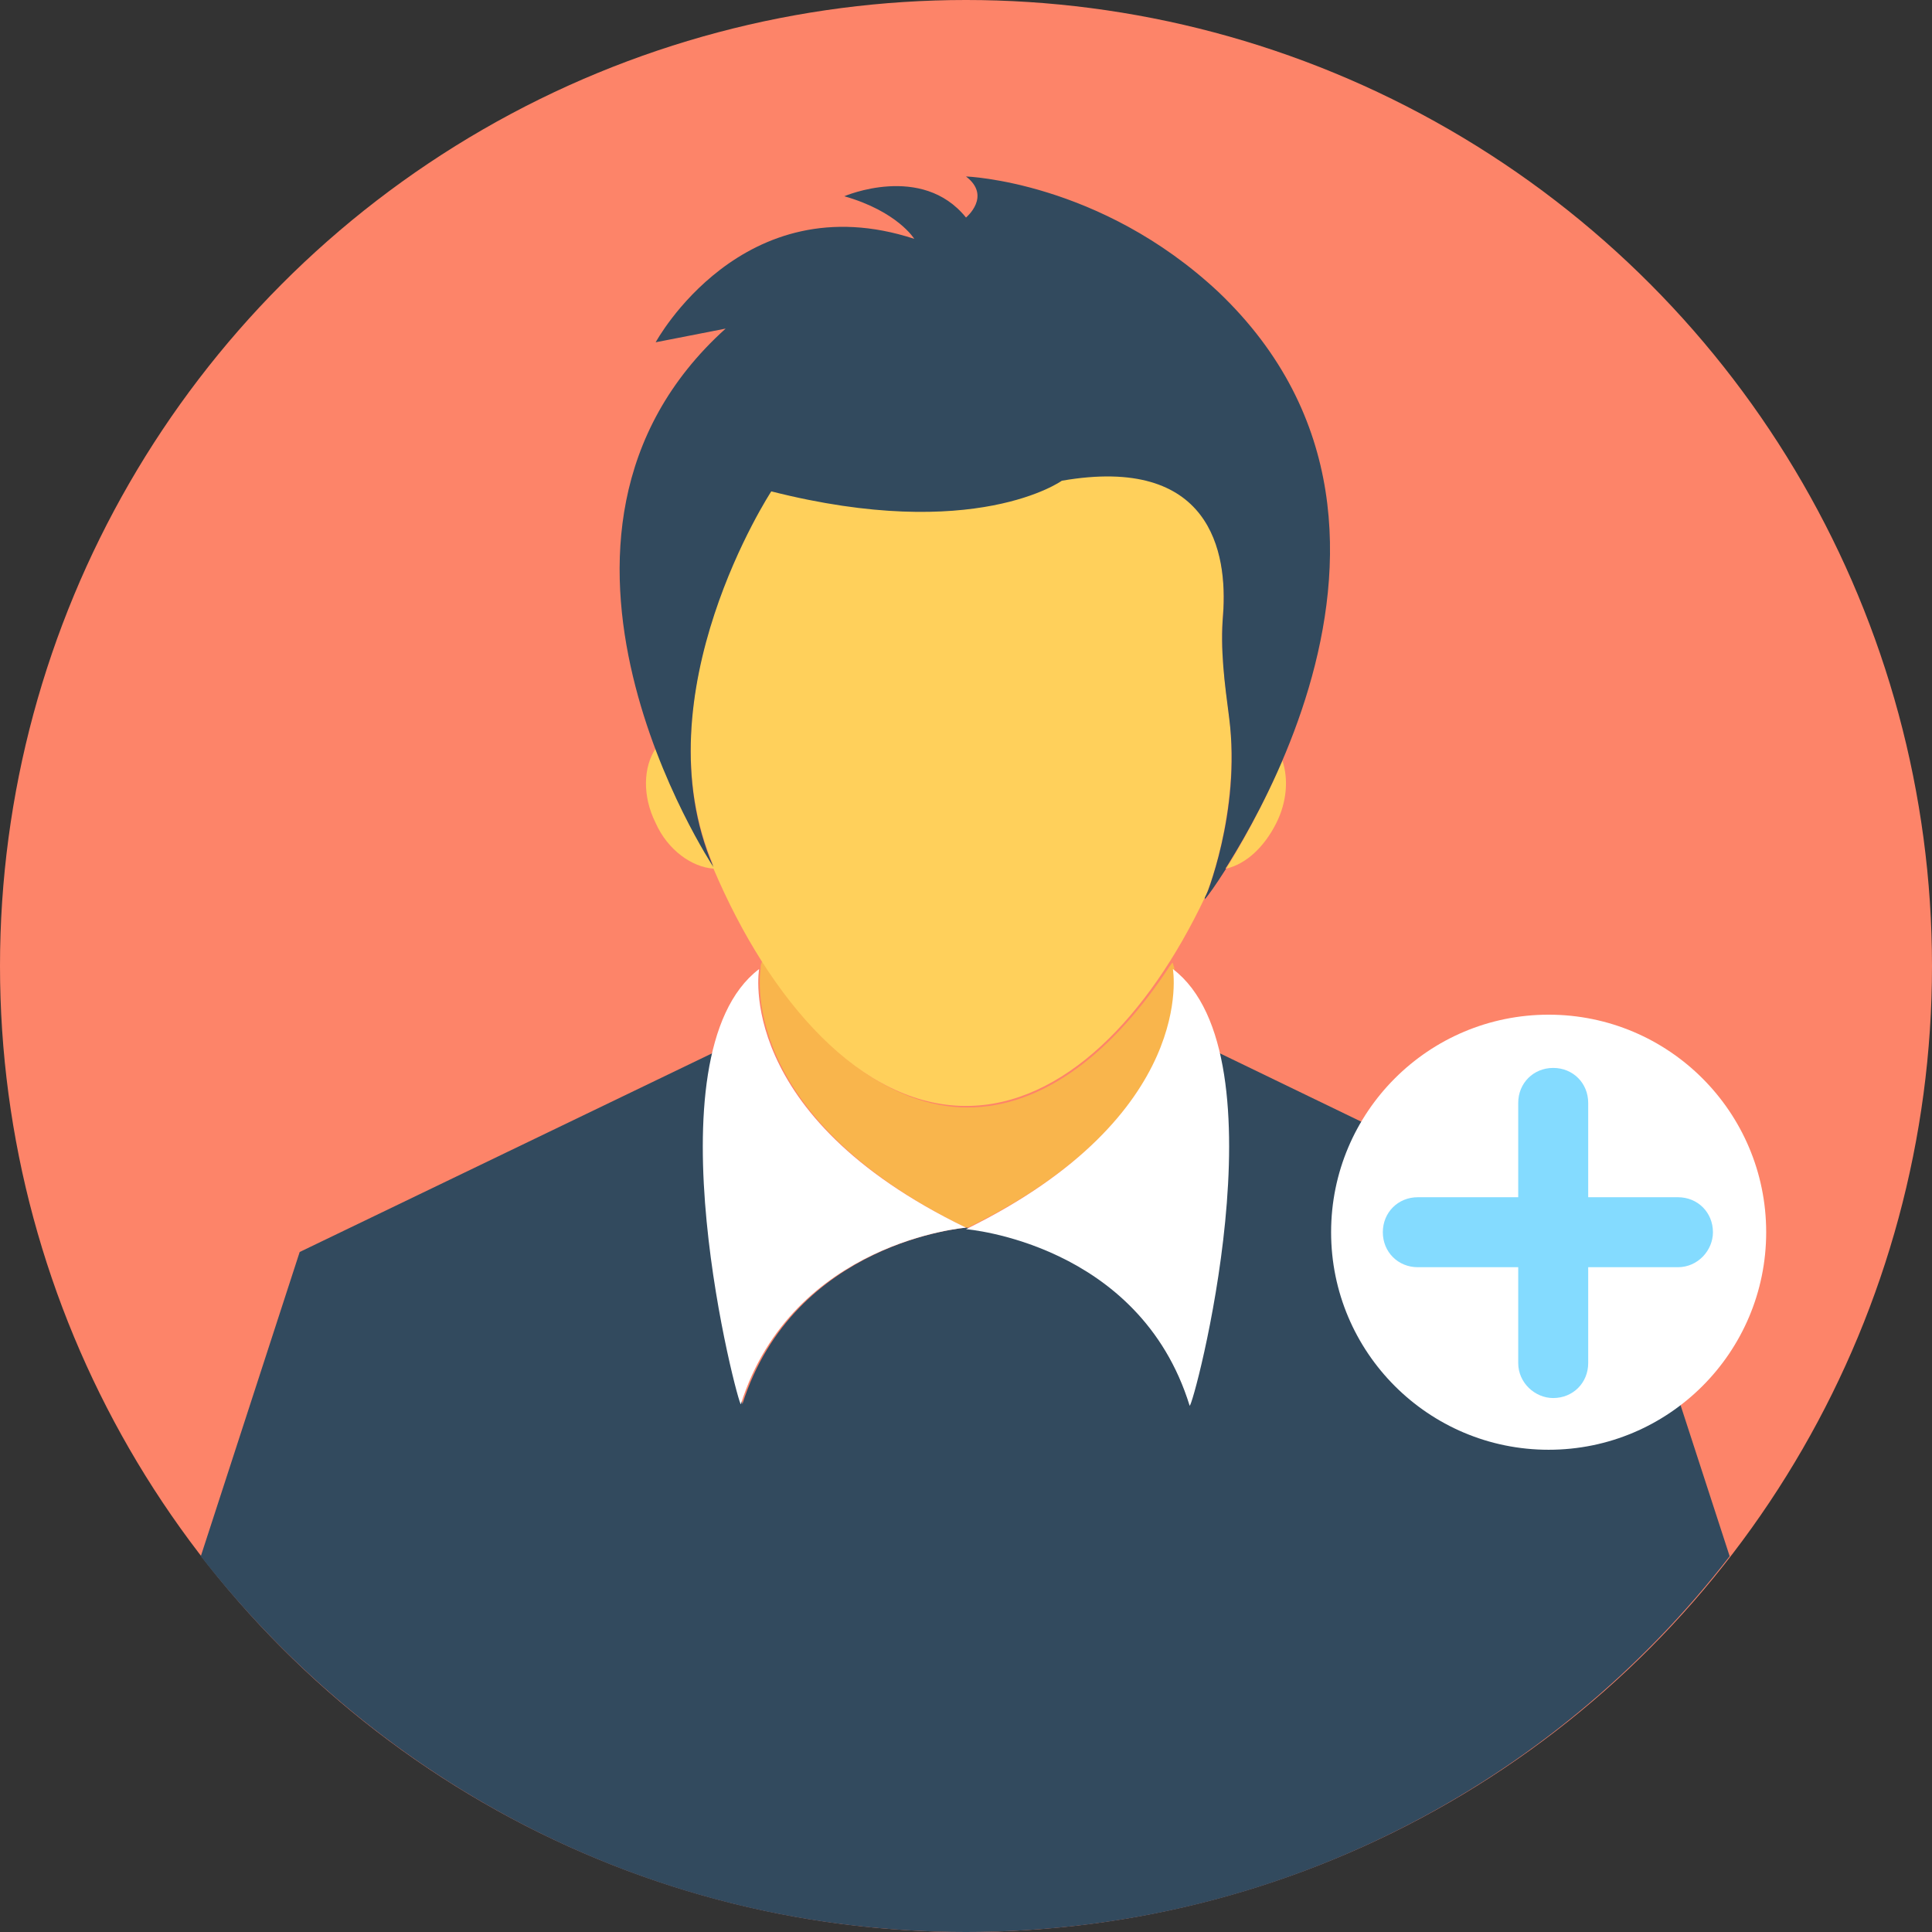 <?xml version="1.0"?>
<svg width="508" height="508" xmlns="http://www.w3.org/2000/svg" xmlns:svg="http://www.w3.org/2000/svg">
 <rect width="100%" height="100%" fill="#333333" stroke="none"/>
 <g>
  <title>Layer 1</title>
  <circle id="svg_1" fill="#FD8469" r="254" cy="254" cx="254"/>
  <path id="svg_2" fill="#F9B54C" d="m254.4,322.8c-0.4,0 -0.4,0 0,0c-0.4,0 -0.4,0 -0.4,0c-60.8,-29.6 -54,-68 -54,-68c0,-0.8 0,-1.2 0.4,-2c0.4,0.4 0.8,0.8 1.2,1.6c14,21.6 32.8,36.8 52.8,36.8c20.4,0 38.8,-15.2 53.2,-37.2c0.4,-0.4 0.4,-0.8 0.8,-0.8c0,0.4 0.4,1.2 0.4,1.6c0,0 0,0.4 0,0.8c0.4,6 0.8,40.4 -54.4,67.2z"/>
  <path id="svg_3" fill="#F1543F" d="m254.4,322.8c-0.4,0 -0.4,0 0,0c-0.4,0 -0.4,0 -0.4,0l0.4,0z"/>
  <path id="svg_4" fill="#324A5E" d="m254,508c82,0 154.4,-38.8 200.8,-98.8l-26,-80l-109.2,-52.8c0,18.8 -0.8,51.2 -6.8,92.8c-13.6,-42.8 -58.8,-46.4 -58.8,-46.4s-45.2,3.6 -58.8,46.4c-6,-41.6 -6.8,-74.4 -6.8,-92.8l-109.6,52.8l-26,80c46.8,60 119.2,98.8 201.2,98.8z"/>
  <g id="svg_5">
   <path id="svg_6" fill="#FFFFFF" d="m308.4,254.8c0,0 6.8,38.4 -54.4,68.4c0,0 45.6,3.6 58.8,46.4c0.8,1.2 25.6,-92 -4.4,-114.8z"/>
   <path id="svg_7" fill="#FFFFFF" d="m199.6,254.8c-30,22.8 -5.2,116 -4.8,114.4c13.6,-42.8 59.2,-46.4 59.2,-46.4c-61.2,-29.6 -54.4,-68 -54.4,-68z"/>
  </g>
  <g id="svg_8">
   <path id="svg_9" fill="#FFD05B" d="m316.8,236l0,0c-14.8,31.2 -37.2,54.8 -62.8,54.8c-27.6,0 -51.6,-27.6 -66.4,-62.4c-5.6,-0.4 -12,-4.8 -15.2,-12c-3.6,-7.2 -3.2,-14.8 0,-19.6c6.8,18.4 15.2,30.8 15.2,30.8c-19.6,-45.6 15.2,-98.8 15.2,-98.8c53.6,13.6 76.4,-2.8 76.4,-2.8c39.2,-6.8 43.6,18.8 42.4,35.2c-0.8,9.2 0.4,18 1.6,27.2c2.8,22.8 -4.8,44.4 -6.4,47.6z"/>
   <path id="svg_10" fill="#FFD05B" d="m335.6,216.4c-3.2,6.4 -8,10.8 -13.2,12c4,-6.4 9.6,-16.4 14.8,-28.4c1.6,4.8 1.2,10.8 -1.6,16.4z"/>
  </g>
  <g id="svg_11">
   <path id="svg_12" fill="#324A5E" d="m320.4,76.8c-31.2,-29.2 -66.4,-30.4 -66.4,-30.4c6.8,5.2 0,10.8 0,10.8c-11.6,-14.4 -32,-5.6 -32,-5.6c14,4 18.4,11.2 18.4,11.2c-45.2,-14.8 -68,27.2 -68,27.2l18.4,-3.6c-60.8,54.8 -3.2,141.6 -3.2,141.6c-19.6,-45.6 15.2,-98.8 15.2,-98.8c53.6,13.6 76.4,-2.8 76.4,-2.8c39.2,-6.8 43.6,18.8 42.4,35.2c-0.8,9.2 0.4,18 1.6,27.2c3.2,24.8 -6.4,47.6 -6.4,47.6s71.6,-94.8 3.6,-159.6z"/>
   <path id="svg_13" fill="#324A5E" d="m322.4,228.4c-2.8,4.4 -4.8,7.2 -5.6,8l0,0c0,0 0,0 0,-0.4c1.2,-2.4 2.4,-4.8 3.2,-7.6c0.8,0 1.6,0 2.4,0z"/>
  </g>
  <circle id="svg_14" fill="#FFFFFF" r="57.2" cy="324" cx="407.2"/>
  <path id="svg_15" fill="#84DBFF" d="m441.2,333.2l-68.4,0c-5.2,0 -9.2,-4 -9.2,-9.2l0,0c0,-5.2 4,-9.2 9.2,-9.2l68.4,0c5.2,0 9.2,4 9.2,9.2l0,0c0,4.8 -4,9.2 -9.2,9.2z"/>
  <g id="svg_16"/>
  <g id="svg_17"/>
  <g id="svg_18"/>
  <g id="svg_19"/>
  <g id="svg_20"/>
  <g id="svg_21"/>
  <g id="svg_22"/>
  <g id="svg_23"/>
  <g id="svg_24"/>
  <g id="svg_25"/>
  <g id="svg_26"/>
  <g id="svg_27"/>
  <g id="svg_28"/>
  <g id="svg_29"/>
  <g id="svg_30"/>
  <path transform="rotate(90 408.4,324.2) " id="svg_31" fill="#84DBFF" d="m442.6,333.4l-68.4,0c-5.2,0 -9.2,-4 -9.2,-9.2l0,0c0,-5.2 4,-9.2 9.2,-9.2l68.4,0c5.2,0 9.2,4 9.2,9.2l0,0c0,4.8 -4,9.2 -9.2,9.2z"/>
 </g>
</svg>